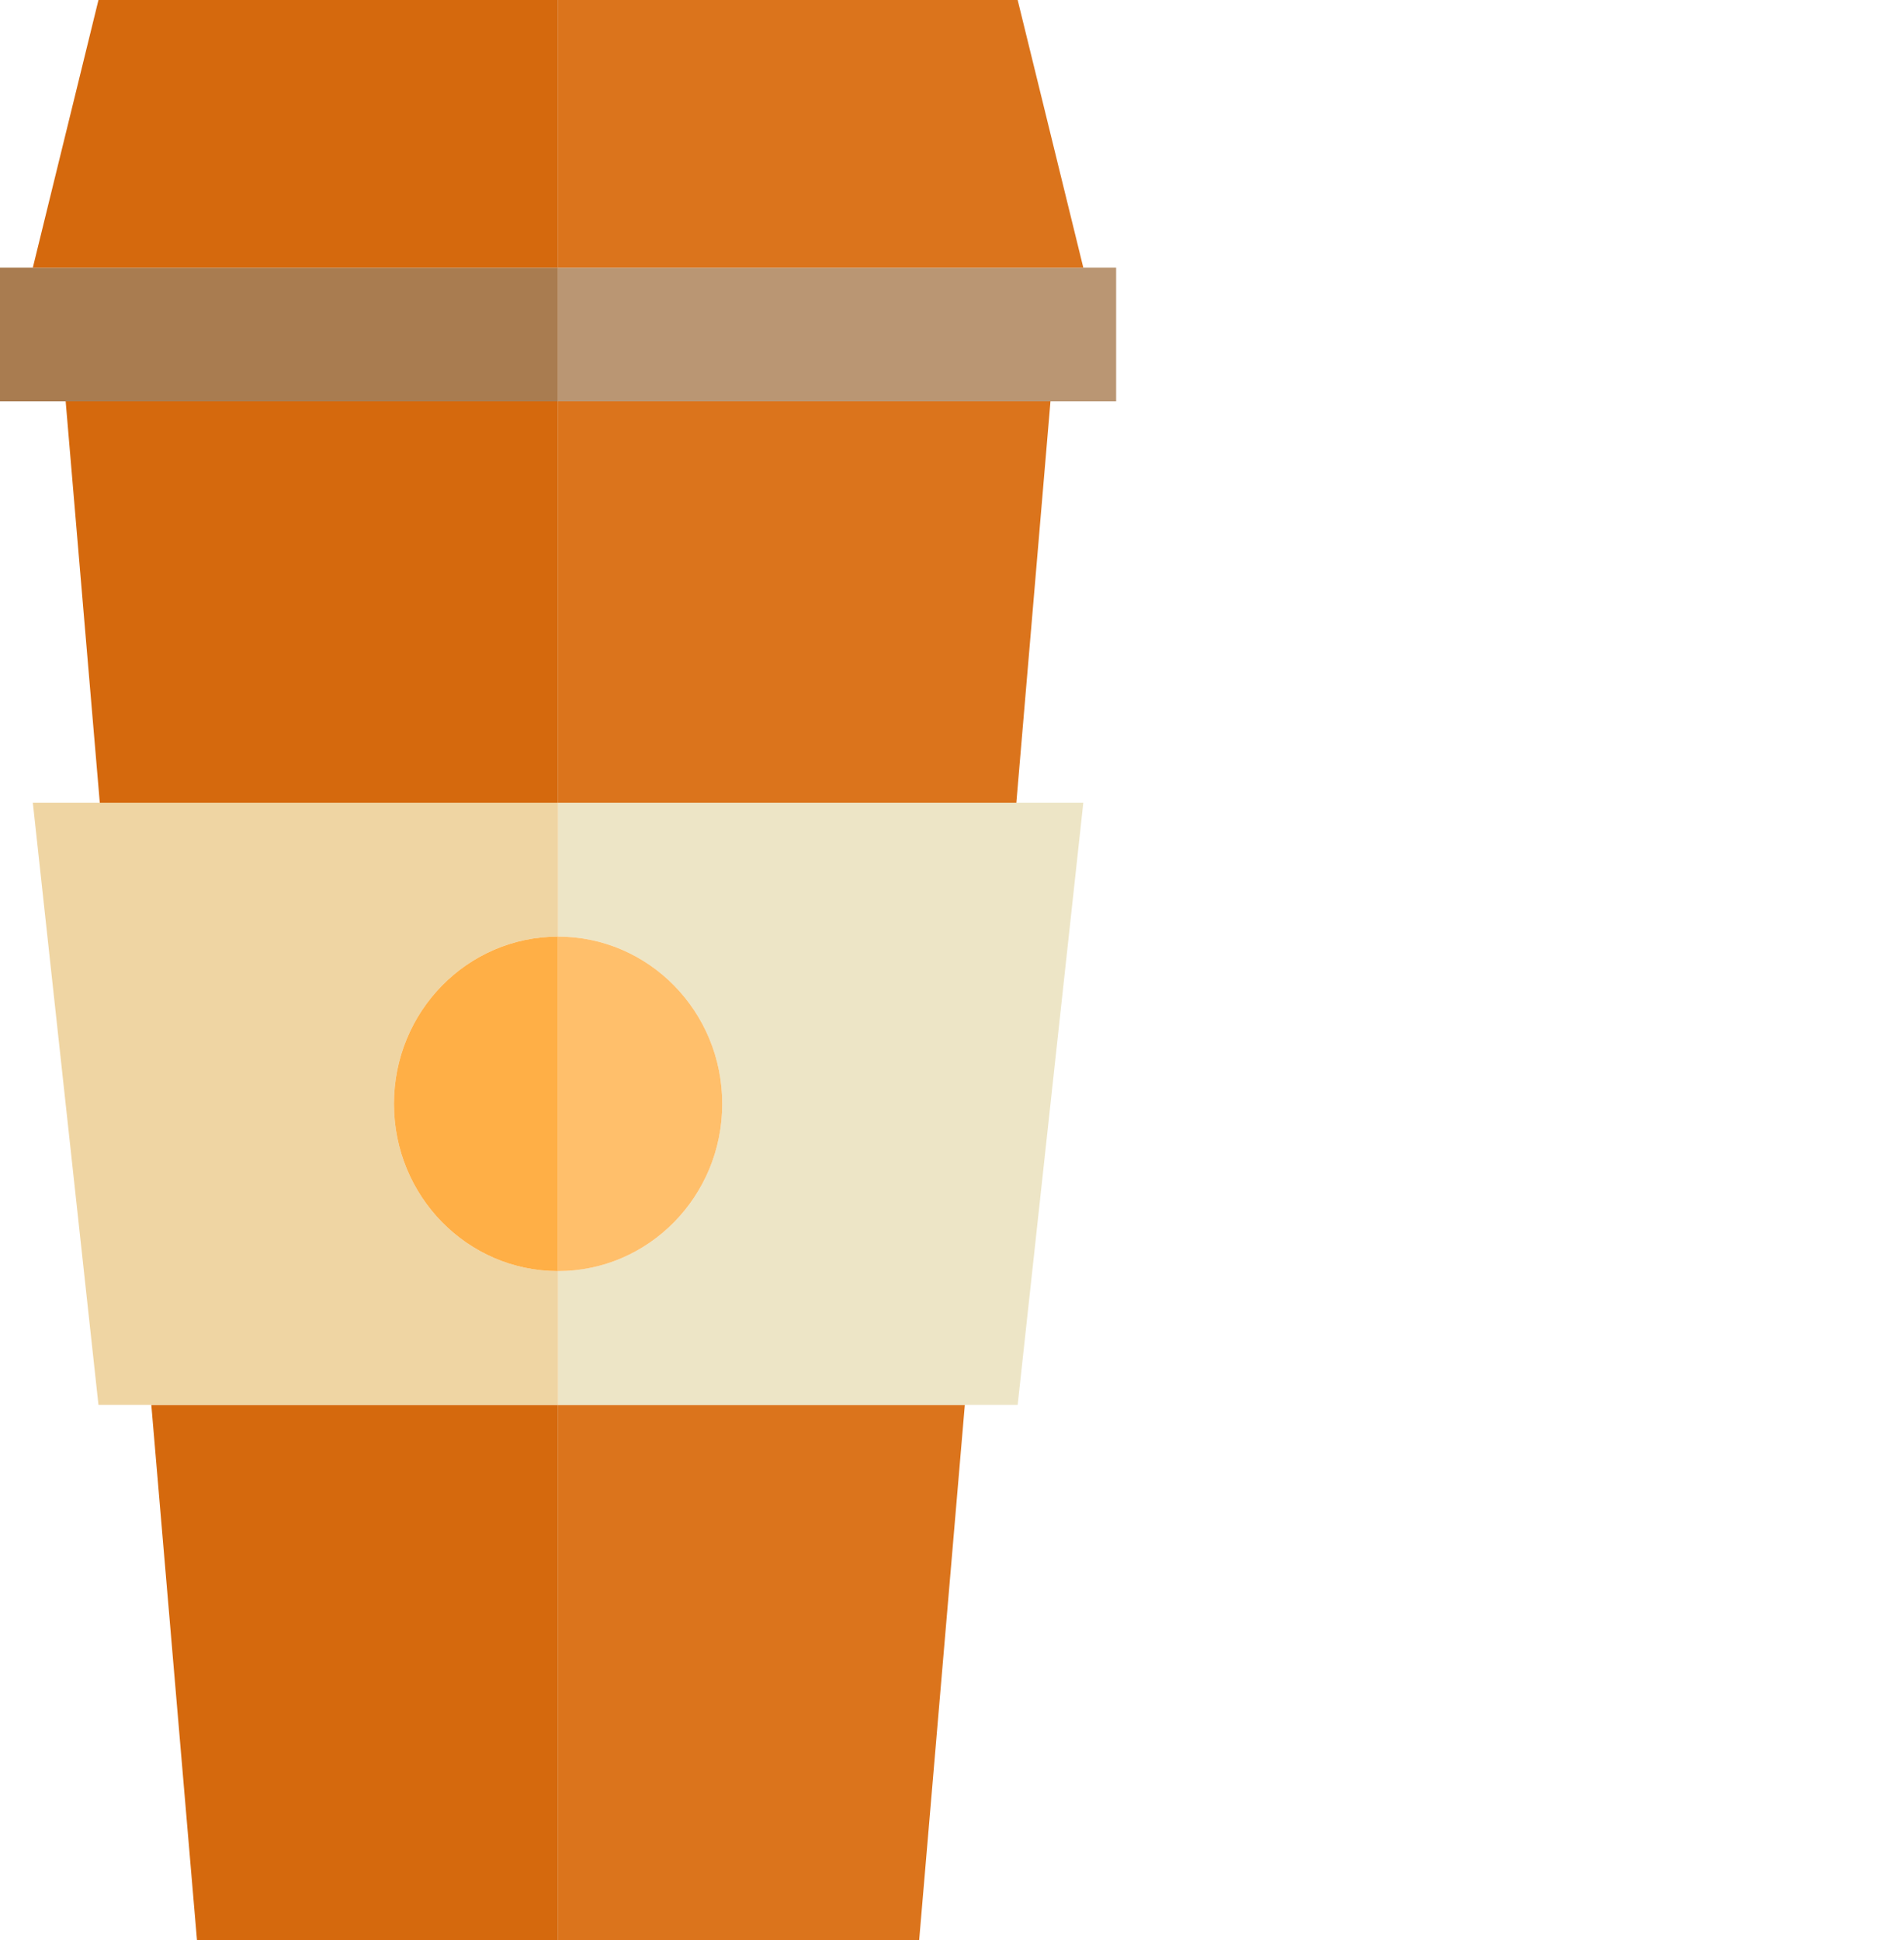 <svg width="53" height="54" viewBox="0 0 53 54" fill="none" xmlns="http://www.w3.org/2000/svg">
<path d="M4.212 39.103L5.483 54H15.534V39.103H4.212Z" fill="#D5690D"/>
<path d="M15.534 54H25.586L26.857 39.103H15.534V54Z" fill="#DB741C"/>
<path d="M15.534 11.172H1.828L2.778 22.345H15.534V11.172Z" fill="#D5690D"/>
<path d="M15.534 11.172V22.345H28.291L29.241 11.172H15.534Z" fill="#DB741C"/>
<path d="M15.534 11.172H31.069V7.448H15.534V11.172Z" fill="#BA9673"/>
<path d="M15.534 7.448H0V11.172H15.534V7.448Z" fill="#A97C50"/>
<path d="M30.155 7.448L28.328 0H15.534V7.448H30.155Z" fill="#DB741C"/>
<path d="M15.534 0H2.741L0.914 7.448H15.534V0Z" fill="#D5690D"/>
<path d="M15.534 26.069C18.058 26.069 20.104 28.153 20.104 30.724C20.104 33.295 18.058 35.379 15.534 35.379V39.103H28.328L30.155 22.345H15.534V26.069Z" fill="#EDE5C6"/>
<path d="M15.534 35.379C13.011 35.379 10.966 33.295 10.966 30.724C10.966 28.153 13.011 26.069 15.534 26.069V22.345H0.914L2.741 39.103H15.534V35.379Z" fill="#EFD5A3"/>
<path d="M10.966 30.724C10.966 33.295 13.011 35.379 15.534 35.379V26.069C13.011 26.069 10.966 28.153 10.966 30.724Z" fill="#FFAF46"/>
<path d="M20.104 30.724C20.104 28.153 18.058 26.069 15.534 26.069V35.379C18.058 35.379 20.104 33.295 20.104 30.724Z" fill="#FFBF6B"/>
</svg>
